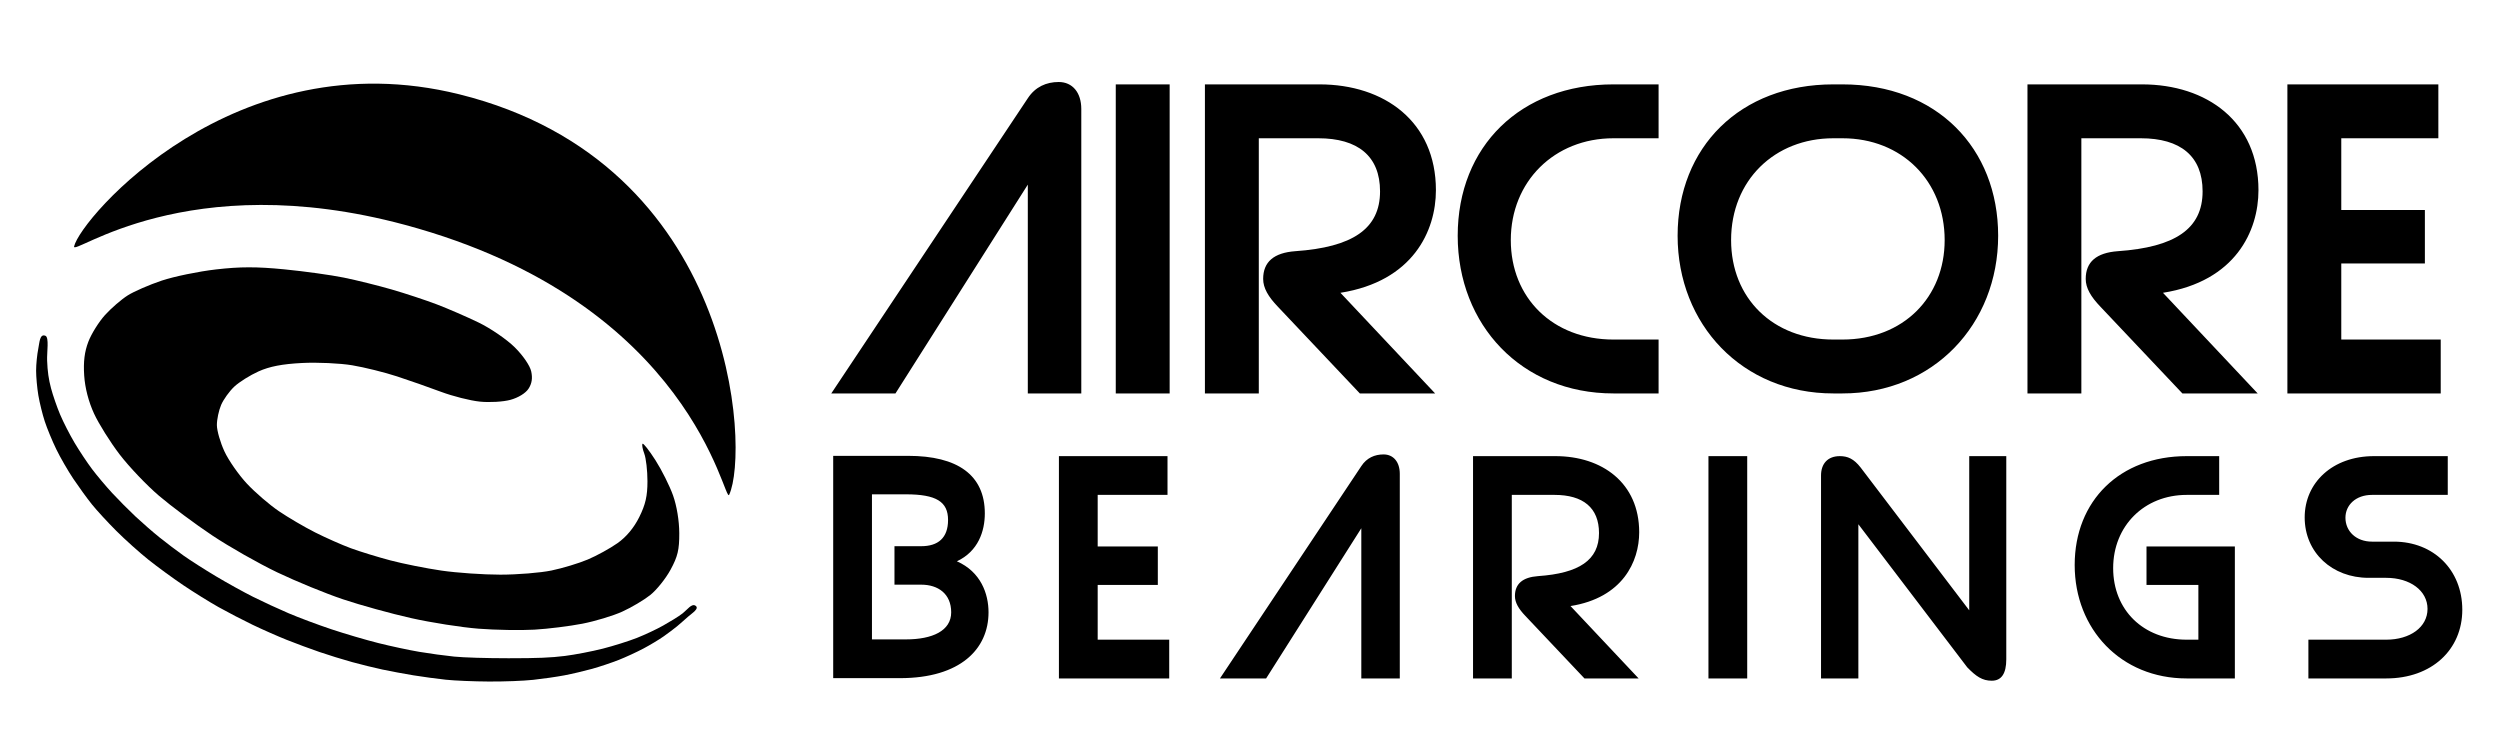 <?xml version="1.0" encoding="UTF-8"?>
<!-- Generated by Pixelmator Pro 3.6.14 -->
<svg width="807" height="243" viewBox="0 0 807 243" xmlns="http://www.w3.org/2000/svg">
    <g id="AIRCORE-BEARINGS">
        <path id="BEARINGS---shape" fill="#000000" fill-rule="evenodd" stroke="none" d="M 770.264 219 C 784.984 219 794.828 209.708 794.828 196.828 C 794.828 183.948 785.536 174.84 772.748 174.84 L 765.664 174.84 C 760.604 174.84 757.108 171.528 757.108 167.112 C 757.108 163.064 760.42 159.752 765.664 159.752 L 790.136 159.752 L 790.136 147.24 L 766.308 147.24 C 752.968 147.24 743.952 155.796 743.952 167.02 C 743.952 178.428 752.876 186.524 764.56 186.524 L 770.264 186.524 C 777.992 186.524 783.604 190.664 783.604 196.552 C 783.604 202.44 777.992 206.488 770.264 206.488 L 745.148 206.488 L 745.148 219 Z M 692.892 176.404 L 692.892 188.824 L 709.636 188.824 L 709.636 206.488 L 705.864 206.488 C 691.788 206.488 682.128 196.828 682.128 183.396 C 682.128 169.78 692.156 159.752 705.864 159.752 L 716.352 159.752 L 716.352 147.24 L 705.864 147.24 C 684.336 147.24 669.708 161.592 669.708 182.384 C 669.708 203.084 684.612 219 705.864 219 L 721.412 219 L 721.412 176.404 Z M 635.024 215.412 C 637.876 218.356 639.9 219.736 642.936 219.736 C 646.064 219.736 647.628 217.436 647.628 212.836 L 647.628 147.24 L 635.668 147.24 L 635.668 197.012 L 600.616 150.92 C 598.408 148.068 596.384 147.24 593.9 147.24 C 589.944 147.24 587.828 149.724 587.828 153.496 L 587.828 219 L 599.88 219 L 599.88 169.228 Z M 564 219 L 564 147.24 L 551.488 147.24 L 551.488 219 Z M 506.96 195.632 C 523.796 192.964 529.132 181.28 529.132 171.804 C 529.132 155.888 517.172 147.24 502.084 147.24 L 475.496 147.24 L 475.496 219 L 488.008 219 L 488.008 159.752 L 501.808 159.752 C 511.008 159.752 516.16 163.892 516.16 172.08 C 516.16 180.82 509.72 185.052 496.472 185.972 C 491.504 186.34 489.02 188.456 489.02 192.412 C 489.02 194.528 490.216 196.552 492.424 198.852 L 511.468 219 L 528.948 219 Z M 393.8 219 L 408.704 219 L 439.432 170.516 L 439.432 219 L 451.852 219 L 451.852 152.944 C 451.852 149.172 449.828 146.688 446.608 146.688 C 443.756 146.688 441.18 147.792 439.432 150.46 Z M 377.424 206.488 L 354.332 206.488 L 354.332 188.824 L 373.744 188.824 L 373.744 176.404 L 354.332 176.404 L 354.332 159.752 L 376.872 159.752 L 376.872 147.24 L 341.82 147.24 L 341.82 219 L 377.424 219 Z M 292.416 159.568 C 302.26 159.568 306.032 161.96 306.032 167.848 C 306.032 173.644 302.812 176.312 297.384 176.312 L 288.736 176.312 L 288.736 188.732 L 297.384 188.732 C 302.812 188.732 307.044 191.676 307.044 197.656 C 307.044 203.636 300.972 206.396 292.416 206.396 L 281.468 206.396 L 281.468 159.568 Z M 308.884 181.188 C 315.784 177.968 317.9 171.436 317.9 165.732 C 317.9 153.312 309.068 147.148 293.152 147.148 L 268.956 147.148 L 268.956 218.908 L 290.484 218.908 C 310.08 218.908 319.096 209.432 319.096 197.656 C 319.096 191.676 316.612 184.592 308.884 181.188 Z"/>
        <path id="AIRCORE---shape" fill="#000000" fill-rule="evenodd" stroke="none" d="M 787.867 109.606 L 755.764 109.606 L 755.764 85.049 L 782.751 85.049 L 782.751 67.782 L 755.764 67.782 L 755.764 44.632 L 787.1 44.632 L 787.1 27.238 L 738.37 27.238 L 738.37 127 L 787.867 127 Z M 698.209 94.513 C 721.615 90.804 729.033 74.561 729.033 61.387 C 729.033 39.261 712.406 27.238 691.431 27.238 L 654.467 27.238 L 654.467 127 L 671.862 127 L 671.862 44.632 L 691.047 44.632 C 703.837 44.632 710.999 50.388 710.999 61.771 C 710.999 73.922 702.046 79.805 683.629 81.084 C 676.722 81.595 673.269 84.537 673.269 90.037 C 673.269 92.979 674.931 95.792 678.001 98.99 L 704.476 127 L 728.777 127 Z M 594.738 127 C 624.027 127 645.003 104.745 645.003 76.096 C 645.003 47.83 625.178 27.238 594.738 27.238 L 591.796 27.238 C 561.74 27.238 541.532 47.446 541.532 76.096 C 541.532 104.745 562.379 127 591.796 127 Z M 594.738 44.632 C 613.923 44.632 627.736 58.446 627.736 77.503 C 627.736 95.92 614.435 109.606 594.738 109.606 L 591.796 109.606 C 572.356 109.606 558.798 96.304 558.798 77.503 C 558.798 58.19 572.867 44.632 591.796 44.632 Z M 535.392 127 L 535.392 109.606 L 520.812 109.606 C 501.243 109.606 487.686 96.176 487.686 77.503 C 487.686 58.574 501.755 44.632 520.812 44.632 L 535.392 44.632 L 535.392 27.238 L 520.812 27.238 C 490.883 27.238 470.547 47.19 470.547 76.096 C 470.547 104.873 491.139 127 520.812 127 Z M 432.689 94.513 C 456.094 90.804 463.513 74.561 463.513 61.387 C 463.513 39.261 446.886 27.238 425.91 27.238 L 388.947 27.238 L 388.947 127 L 406.341 127 L 406.341 44.632 L 425.526 44.632 C 438.316 44.632 445.479 50.388 445.479 61.771 C 445.479 73.922 436.526 79.805 418.108 81.084 C 411.202 81.595 407.748 84.537 407.748 90.037 C 407.748 92.979 409.411 95.792 412.481 98.99 L 438.956 127 L 463.257 127 Z M 377.564 127 L 377.564 27.238 L 360.169 27.238 L 360.169 127 Z M 268.337 127 L 289.057 127 L 331.776 59.597 L 331.776 127 L 349.042 127 L 349.042 35.168 C 349.042 29.924 346.228 26.471 341.752 26.471 C 337.787 26.471 334.206 28.005 331.776 31.715 Z"/>
    </g>
    <g id="Group">
        <path id="Shape-66c" fill="#000000" fill-rule="evenodd" stroke="none" d="M 172.5 203.254 C 168.1 203.508 160 203.369 154.5 202.944 C 149 202.519 139.194 200.981 132.709 199.526 C 126.224 198.071 116.324 195.338 110.709 193.452 C 105.094 191.565 95.55 187.655 89.5 184.761 C 83.45 181.867 74 176.498 68.5 172.83 C 63 169.161 55.27 163.404 51.323 160.036 C 47.375 156.669 41.663 150.671 38.629 146.707 C 35.595 142.743 31.87 136.8 30.352 133.5 C 28.583 129.656 27.442 125.238 27.176 121.207 C 26.884 116.771 27.281 113.552 28.522 110.303 C 29.49 107.767 31.904 103.898 33.886 101.705 C 35.867 99.511 39.171 96.655 41.226 95.357 C 43.281 94.06 48.234 91.907 52.231 90.572 C 56.229 89.238 64.109 87.617 69.741 86.969 C 77.522 86.074 82.808 86.067 91.741 86.939 C 98.209 87.57 106.875 88.774 111 89.614 C 115.125 90.454 122.1 92.185 126.5 93.461 C 130.9 94.737 137.425 96.894 141 98.255 C 144.575 99.615 150.65 102.252 154.5 104.114 C 158.35 105.976 163.586 109.564 166.135 112.087 C 168.823 114.748 171.065 118.02 171.473 119.878 C 171.961 122.101 171.691 123.822 170.591 125.501 C 169.651 126.935 167.273 128.39 164.753 129.072 C 162.391 129.711 157.999 129.963 154.873 129.639 C 151.778 129.319 146.153 127.898 142.373 126.482 C 138.593 125.066 132.207 122.828 128.181 121.508 C 124.156 120.187 117.631 118.569 113.681 117.91 C 109.732 117.252 102.45 116.92 97.5 117.174 C 91.121 117.5 87.044 118.286 83.5 119.871 C 80.75 121.101 77.207 123.321 75.627 124.804 C 74.047 126.287 72.134 128.948 71.377 130.718 C 70.62 132.488 70.004 135.413 70.01 137.218 C 70.015 139.023 71.117 142.857 72.458 145.737 C 73.799 148.618 77.057 153.288 79.698 156.115 C 82.339 158.942 86.975 162.937 90 164.991 C 93.025 167.045 98.311 170.144 101.747 171.876 C 105.183 173.609 110.358 175.899 113.247 176.965 C 116.136 178.032 121.875 179.798 126 180.889 C 130.125 181.98 137.55 183.464 142.5 184.187 C 147.45 184.909 156.005 185.5 161.511 185.5 C 167.018 185.5 174.442 184.897 178.01 184.16 C 181.577 183.422 186.856 181.824 189.74 180.608 C 192.624 179.392 196.943 177.016 199.338 175.327 C 202.172 173.33 204.619 170.398 206.346 166.933 C 208.365 162.881 209 160.115 209 155.369 C 209 151.938 208.537 147.913 207.972 146.426 C 207.407 144.939 207.156 143.511 207.415 143.252 C 207.673 142.993 209.545 145.376 211.573 148.547 C 213.601 151.718 216.158 156.829 217.254 159.906 C 218.46 163.292 219.256 168.102 219.27 172.094 C 219.29 177.479 218.772 179.648 216.448 183.918 C 214.883 186.794 211.93 190.471 209.887 192.09 C 207.844 193.708 203.771 196.119 200.836 197.447 C 197.901 198.776 192.125 200.522 188 201.327 C 183.875 202.132 176.9 202.999 172.5 203.254 Z"/>
        <path id="Shape" fill="#000000" fill-rule="evenodd" stroke="none" d="M 157.811 219.998 C 152.974 219.976 146.716 219.711 143.904 219.411 C 141.092 219.111 136.399 218.474 133.474 217.997 C 130.55 217.519 126.04 216.678 123.453 216.128 C 120.866 215.577 116.416 214.482 113.563 213.695 C 110.711 212.907 106.009 211.451 103.114 210.459 C 100.22 209.468 95.467 207.706 92.553 206.543 C 89.639 205.381 84.678 203.191 81.529 201.676 C 78.379 200.162 73.426 197.59 70.522 195.96 C 67.618 194.33 62.504 191.151 59.158 188.896 C 55.811 186.64 50.733 182.926 47.873 180.643 C 45.012 178.359 40.368 174.189 37.551 171.377 C 34.735 168.564 31.178 164.698 29.647 162.786 C 28.116 160.874 25.441 157.192 23.703 154.605 C 21.965 152.018 19.476 147.707 18.172 145.025 C 16.868 142.342 15.194 138.293 14.451 136.026 C 13.709 133.759 12.776 129.972 12.378 127.61 C 11.98 125.248 11.655 121.659 11.657 119.634 C 11.658 117.61 11.977 114.402 12.366 112.506 C 12.755 110.61 12.803 107.638 14.654 108.386 C 15.915 108.896 15.108 113.663 15.209 116.362 C 15.342 119.904 15.696 122.409 16.48 125.361 C 17.077 127.61 18.395 131.417 19.409 133.821 C 20.423 136.225 22.523 140.328 24.074 142.94 C 25.626 145.552 28.175 149.384 29.739 151.454 C 31.302 153.525 34.208 156.978 36.195 159.129 C 38.183 161.279 41.563 164.684 43.708 166.695 C 45.852 168.707 49.358 171.76 51.499 173.48 C 53.641 175.2 57.132 177.841 59.258 179.349 C 61.384 180.857 66.068 183.85 69.667 186.001 C 73.267 188.152 78.696 191.156 81.733 192.676 C 84.77 194.197 89.924 196.579 93.186 197.971 C 96.448 199.363 102.652 201.683 106.973 203.126 C 111.294 204.569 118.104 206.573 122.107 207.578 C 126.109 208.584 132.053 209.857 135.315 210.407 C 138.577 210.958 143.638 211.649 146.563 211.945 C 149.664 212.258 156.998 212.481 164.158 212.481 C 173.6 212.481 177.805 212.309 182.36 211.736 C 185.617 211.326 191.118 210.267 194.584 209.383 C 198.05 208.499 203.019 206.933 205.628 205.902 C 208.236 204.871 212.026 203.088 214.051 201.939 C 216.075 200.79 218.957 199.097 220.39 197.961 C 221.882 196.78 223.265 194.734 224.481 195.507 C 225.914 196.418 223.379 197.944 222.123 199.054 C 220.999 200.047 219.452 201.429 218.551 202.173 C 217.651 202.918 215.717 204.372 214.255 205.404 C 212.793 206.437 209.848 208.208 207.711 209.342 C 205.574 210.475 201.985 212.131 199.735 213.021 C 197.485 213.911 193.62 215.206 191.146 215.898 C 188.671 216.59 184.622 217.54 182.147 218.008 C 179.673 218.477 175.163 219.125 172.126 219.45 C 168.899 219.794 162.951 220.022 157.811 219.998 Z"/>
        <path id="Path" fill="#000000" fill-rule="evenodd" stroke="none" d="M 23.923 79.525 C 23.096 83.072 60.205 53.604 130.677 72.572 C 223.899 97.663 233.754 163.222 235.385 159.692 C 241.982 145.42 237.661 52.642 148.264 30.443 C 75.748 12.435 26.029 70.492 23.923 79.525 Z"/>
    </g>
</svg>
